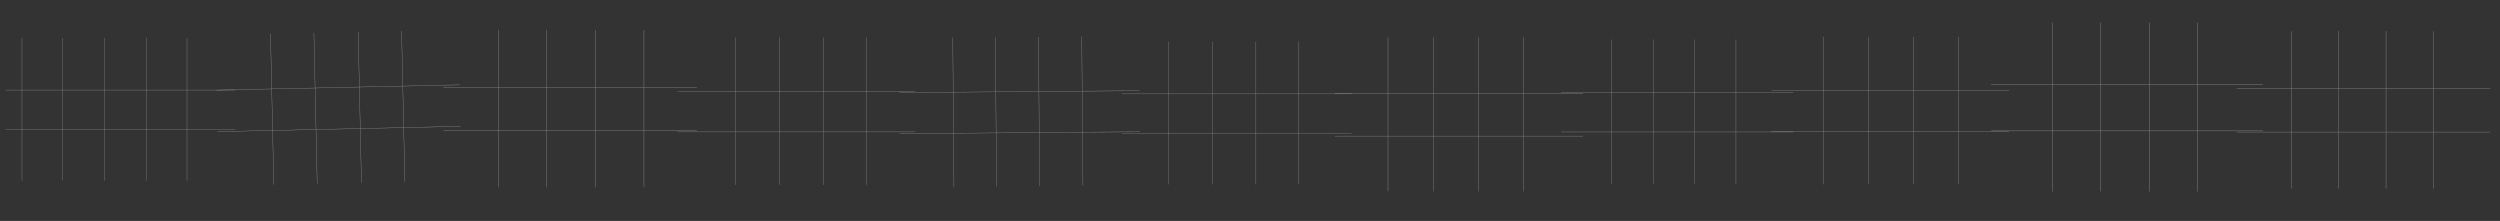 <?xml version="1.0" encoding="UTF-8" standalone="no"?>
<!-- Created with Inkscape (http://www.inkscape.org/) -->

<svg
   xmlns:svg="http://www.w3.org/2000/svg"
   xmlns="http://www.w3.org/2000/svg"
   version="1.0"
   width="680.7"
   height="60.163"
   id="svg2"
   xml:space="preserve"><rect width="100%" height="100%" fill="#333333" stroke="none"/><defs
     id="defs553" /><g
     id="GridLines"><g
       id="metadata7" /><g
       id="defs5" /><g
       id="base" /><g
       transform="translate(3.0999997e-8,5.294)"
       id="section5"
       style="opacity:0.5;display:inline"><g
         transform="matrix(0.091,-7.1646425e-4,-7.1646425e-4,-0.091,241.976,53.972)"
         id="g3744"><g
           id="g3746"><g
             id="g3752"><g
               id="g3784"><g
                 id="g3786"
                 style="opacity:0.75"><g
                   transform="translate(581.874,537.101)"
                   id="g3872"><path
                     d="M 0,0 0,-446.228"
                     id="path3874"
                     style="fill:none;stroke:#ffffff;stroke-width:1;stroke-linecap:butt;stroke-linejoin:miter;stroke-miterlimit:4;stroke-opacity:1;stroke-dasharray:none" /></g><g
                   id="g3836"><g
                     id="g3840"><g
                       id="g3842"
                       style="opacity:0.75"><g
                         transform="translate(34.358,251.107)"
                         id="g3844"><path
                           d="M 0,0 718.447,0"
                           id="path3846"
                           style="fill:none;stroke:#ffffff;stroke-width:0.5;stroke-linecap:butt;stroke-linejoin:miter;stroke-miterlimit:4;stroke-opacity:1;stroke-dasharray:none" /></g></g></g></g><g
                   id="g3812"><g
                     id="g3816"><g
                       id="g3818"
                       style="opacity:0.75"><g
                         transform="translate(452.374,537.101)"
                         id="g3820"><path
                           d="M 0,0 0,-446.228"
                           id="path3822"
                           style="fill:none;stroke:#ffffff;stroke-width:0.5;stroke-linecap:butt;stroke-linejoin:miter;stroke-miterlimit:4;stroke-opacity:1;stroke-dasharray:none" /></g></g></g></g><g
                   id="g3800"><g
                     id="g3804"><g
                       id="g3806"
                       style="opacity:0.75"><g
                         transform="translate(323.374,537.101)"
                         id="g3808"><path
                           d="M 0,0 0,-446.228"
                           id="path3810"
                           style="fill:none;stroke:#ffffff;stroke-width:0.5;stroke-linecap:butt;stroke-linejoin:miter;stroke-miterlimit:4;stroke-opacity:1;stroke-dasharray:none" /></g></g></g></g><g
                   transform="translate(452.374,537.101)"
                   id="g3868"><path
                     d="M 0,0 0,-446.228"
                     id="path3870"
                     style="fill:none;stroke:#ffffff;stroke-width:1;stroke-linecap:butt;stroke-linejoin:miter;stroke-miterlimit:4;stroke-opacity:1;stroke-dasharray:none" /></g><g
                   transform="translate(195.924,537.101)"
                   id="g3860"><path
                     d="M 0,0 0,-446.228"
                     id="path3862"
                     style="fill:none;stroke:#ffffff;stroke-width:1;stroke-linecap:butt;stroke-linejoin:miter;stroke-miterlimit:4;stroke-opacity:1;stroke-dasharray:none" /></g><g
                   transform="translate(323.374,537.101)"
                   id="g3864"><path
                     d="M 0,0 0,-446.228"
                     id="path3866"
                     style="fill:none;stroke:#ffffff;stroke-width:1;stroke-linecap:butt;stroke-linejoin:miter;stroke-miterlimit:4;stroke-opacity:1;stroke-dasharray:none" /></g><g
                   id="g3824"><g
                     id="g3828"><g
                       id="g3830"
                       style="opacity:0.75"><g
                         transform="translate(581.874,537.101)"
                         id="g3832"><path
                           d="M 0,0 0,-446.228"
                           id="path3834"
                           style="fill:none;stroke:#ffffff;stroke-width:0.5;stroke-linecap:butt;stroke-linejoin:miter;stroke-miterlimit:4;stroke-opacity:1;stroke-dasharray:none" /></g></g></g></g><g
                   id="g3848"><g
                     id="g3852"><g
                       id="g3854"
                       style="opacity:0.75"><g
                         transform="translate(34.358,373.972)"
                         id="g3856"><path
                           d="M 0,0 718.447,0"
                           id="path3858"
                           style="fill:none;stroke:#ffffff;stroke-width:0.5;stroke-linecap:butt;stroke-linejoin:miter;stroke-miterlimit:4;stroke-opacity:1;stroke-dasharray:none" /></g></g></g></g><g
                   id="g3788"><g
                     id="g3792"><g
                       id="g3794"
                       style="opacity:0.75"><g
                         transform="translate(195.924,537.101)"
                         id="g3796"><path
                           d="M 0,0 0,-446.228"
                           id="path3798"
                           style="fill:none;stroke:#ffffff;stroke-width:0.5;stroke-linecap:butt;stroke-linejoin:miter;stroke-miterlimit:4;stroke-opacity:1;stroke-dasharray:none" /></g></g></g></g><g
                   transform="translate(34.358,251.107)"
                   id="g3876"><path
                     d="M 0,0 718.447,0"
                     id="path3878"
                     style="fill:none;stroke:#ffffff;stroke-width:1;stroke-linecap:butt;stroke-linejoin:miter;stroke-miterlimit:4;stroke-opacity:1;stroke-dasharray:none" /></g><g
                   transform="translate(34.358,373.972)"
                   id="g3880"><path
                     d="M 0,0 718.447,0"
                     id="path3882"
                     style="fill:none;stroke:#ffffff;stroke-width:1;stroke-linecap:butt;stroke-linejoin:miter;stroke-miterlimit:4;stroke-opacity:1;stroke-dasharray:none" /></g></g></g></g></g></g></g><g
       transform="translate(3.0999997e-8,5.294)"
       id="section4"
       style="opacity:0.5"><g
         transform="matrix(0.09,0,0,-0.09,181.378,53.222)"
         id="g8456"><g
           id="g8458"><g
             id="g8464"><g
               id="g8496"><g
                 id="g8498"
                 style="opacity:0.75"><g
                   id="g8548"><g
                     id="g8552"><g
                       id="g8554"
                       style="opacity:0.75"><g
                         transform="translate(34.358,251.107)"
                         id="g8556"><path
                           d="M 0,0 718.447,0"
                           id="path8558"
                           style="fill:none;stroke:#ffffff;stroke-width:0.5;stroke-linecap:butt;stroke-linejoin:miter;stroke-miterlimit:4;stroke-opacity:1;stroke-dasharray:none" /></g></g></g></g><g
                   id="g8500"><g
                     id="g8504"><g
                       id="g8506"
                       style="opacity:0.75"><g
                         transform="translate(208.924,537.101)"
                         id="g8508"><path
                           d="M 0,0 0,-446.228"
                           id="path8510"
                           style="fill:none;stroke:#ffffff;stroke-width:0.5;stroke-linecap:butt;stroke-linejoin:miter;stroke-miterlimit:4;stroke-opacity:1;stroke-dasharray:none" /></g></g></g></g><g
                   transform="translate(34.358,251.107)"
                   id="g8588"><path
                     d="M 0,0 718.447,0"
                     id="path8590"
                     style="fill:none;stroke:#ffffff;stroke-width:1;stroke-linecap:butt;stroke-linejoin:miter;stroke-miterlimit:4;stroke-opacity:1;stroke-dasharray:none" /></g><g
                   transform="translate(208.924,537.101)"
                   id="g8572"><path
                     d="M 0,0 0,-446.228"
                     id="path8574"
                     style="fill:none;stroke:#ffffff;stroke-width:1;stroke-linecap:butt;stroke-linejoin:miter;stroke-miterlimit:4;stroke-opacity:1;stroke-dasharray:none" /></g><g
                   transform="translate(606.874,537.101)"
                   id="g8584"><path
                     d="M 0,0 0,-446.228"
                     id="path8586"
                     style="fill:none;stroke:#ffffff;stroke-width:1;stroke-linecap:butt;stroke-linejoin:miter;stroke-miterlimit:4;stroke-opacity:1;stroke-dasharray:none" /></g><g
                   id="g8512"><g
                     id="g8516"><g
                       id="g8518"
                       style="opacity:0.75"><g
                         transform="translate(342.374,537.101)"
                         id="g8520"><path
                           d="M 0,0 0,-446.228"
                           id="path8522"
                           style="fill:none;stroke:#ffffff;stroke-width:0.5;stroke-linecap:butt;stroke-linejoin:miter;stroke-miterlimit:4;stroke-opacity:1;stroke-dasharray:none" /></g></g></g></g><g
                   id="g8524"><g
                     id="g8528"><g
                       id="g8530"
                       style="opacity:0.75"><g
                         transform="translate(475.374,537.101)"
                         id="g8532"><path
                           d="M 0,0 0,-446.228"
                           id="path8534"
                           style="fill:none;stroke:#ffffff;stroke-width:0.5;stroke-linecap:butt;stroke-linejoin:miter;stroke-miterlimit:4;stroke-opacity:1;stroke-dasharray:none" /></g></g></g></g><g
                   transform="translate(34.358,373.972)"
                   id="g8592"><path
                     d="M 0,0 718.447,0"
                     id="path8594"
                     style="fill:none;stroke:#ffffff;stroke-width:1;stroke-linecap:butt;stroke-linejoin:miter;stroke-miterlimit:4;stroke-opacity:1;stroke-dasharray:none" /></g><g
                   id="g8536"><g
                     id="g8540"><g
                       id="g8542"
                       style="opacity:0.75"><g
                         transform="translate(606.874,537.101)"
                         id="g8544"><path
                           d="M 0,0 0,-446.228"
                           id="path8546"
                           style="fill:none;stroke:#ffffff;stroke-width:0.5;stroke-linecap:butt;stroke-linejoin:miter;stroke-miterlimit:4;stroke-opacity:1;stroke-dasharray:none" /></g></g></g></g><g
                   transform="translate(342.374,537.101)"
                   id="g8576"><path
                     d="M 0,0 0,-446.228"
                     id="path8578"
                     style="fill:none;stroke:#ffffff;stroke-width:1;stroke-linecap:butt;stroke-linejoin:miter;stroke-miterlimit:4;stroke-opacity:1;stroke-dasharray:none" /></g><g
                   transform="translate(475.374,537.101)"
                   id="g8580"><path
                     d="M 0,0 0,-446.228"
                     id="path8582"
                     style="fill:none;stroke:#ffffff;stroke-width:1;stroke-linecap:butt;stroke-linejoin:miter;stroke-miterlimit:4;stroke-opacity:1;stroke-dasharray:none" /></g><g
                   id="g8560"><g
                     id="g8564"><g
                       id="g8566"
                       style="opacity:0.75"><g
                         transform="translate(34.358,373.972)"
                         id="g8568"><path
                           d="M 0,0 718.447,0"
                           id="path8570"
                           style="fill:none;stroke:#ffffff;stroke-width:0.5;stroke-linecap:butt;stroke-linejoin:miter;stroke-miterlimit:4;stroke-opacity:1;stroke-dasharray:none" /></g></g></g></g></g></g></g></g></g><g
         transform="matrix(0.09,0,0,-0.09,181.378,53.222)"
         id="g9942"><g
           id="g9944"><g
             transform="translate(75.688,432.141)"
             id="g10762"><path
               d="M 0,0 0.505,0.169"
               id="path10764"
               style="fill:none;stroke:#ffffff;stroke-width:1;stroke-linecap:butt;stroke-linejoin:miter;stroke-miterlimit:4;stroke-opacity:1;stroke-dasharray:none" /></g></g></g></g><g
       transform="translate(3.0999997e-8,5.294)"
       id="section6"
       style="opacity:0.5;display:inline"><g
         transform="matrix(0.087,0,0,-0.087,302.508,52.802)"
         id="g14188"><g
           id="g14190"><g
             id="g14192"><g
               id="g14196"><g
                 id="g14198"
                 style="opacity:0.75"><g
                   transform="translate(453.374,537.101)"
                   id="g14280"><path
                     d="M 0,0 0,-446.228"
                     id="path14282"
                     style="fill:none;stroke:#ffffff;stroke-width:1;stroke-linecap:butt;stroke-linejoin:miter;stroke-miterlimit:4;stroke-opacity:1;stroke-dasharray:none" /></g><g
                   id="g14248"><g
                     id="g14252"><g
                       id="g14254"
                       style="opacity:0.75"><g
                         transform="translate(34.358,251.107)"
                         id="g14256"><path
                           d="M 0,0 718.447,0"
                           id="path14258"
                           style="fill:none;stroke:#ffffff;stroke-width:0.5;stroke-linecap:butt;stroke-linejoin:miter;stroke-miterlimit:4;stroke-opacity:1;stroke-dasharray:none" /></g></g></g></g><g
                   transform="translate(587.874,537.101)"
                   id="g14284"><path
                     d="M 0,0 0,-446.228"
                     id="path14286"
                     style="fill:none;stroke:#ffffff;stroke-width:1;stroke-linecap:butt;stroke-linejoin:miter;stroke-miterlimit:4;stroke-opacity:1;stroke-dasharray:none" /></g><g
                   transform="translate(34.358,373.972)"
                   id="g14292"><path
                     d="M 0,0 718.447,0"
                     id="path14294"
                     style="fill:none;stroke:#ffffff;stroke-width:1;stroke-linecap:butt;stroke-linejoin:miter;stroke-miterlimit:4;stroke-opacity:1;stroke-dasharray:none" /></g><g
                   id="g14260"><g
                     id="g14264"><g
                       id="g14266"
                       style="opacity:0.75"><g
                         transform="translate(34.358,373.972)"
                         id="g14268"><path
                           d="M 0,0 718.447,0"
                           id="path14270"
                           style="fill:none;stroke:#ffffff;stroke-width:0.5;stroke-linecap:butt;stroke-linejoin:miter;stroke-miterlimit:4;stroke-opacity:1;stroke-dasharray:none" /></g></g></g></g><g
                   transform="translate(34.358,251.107)"
                   id="g14288"><path
                     d="M 0,0 718.447,0"
                     id="path14290"
                     style="fill:none;stroke:#ffffff;stroke-width:1;stroke-linecap:butt;stroke-linejoin:miter;stroke-miterlimit:4;stroke-opacity:1;stroke-dasharray:none" /></g><g
                   id="g14236"><g
                     id="g14240"><g
                       id="g14242"
                       style="opacity:0.75"><g
                         transform="translate(587.874,537.101)"
                         id="g14244"><path
                           d="M 0,0 0,-446.228"
                           id="path14246"
                           style="fill:none;stroke:#ffffff;stroke-width:0.5;stroke-linecap:butt;stroke-linejoin:miter;stroke-miterlimit:4;stroke-opacity:1;stroke-dasharray:none" /></g></g></g></g><g
                   id="g14224"><g
                     id="g14228"><g
                       id="g14230"
                       style="opacity:0.75"><g
                         transform="translate(453.374,537.101)"
                         id="g14232"><path
                           d="M 0,0 0,-446.228"
                           id="path14234"
                           style="fill:none;stroke:#ffffff;stroke-width:0.5;stroke-linecap:butt;stroke-linejoin:miter;stroke-miterlimit:4;stroke-opacity:1;stroke-dasharray:none" /></g></g></g></g><g
                   transform="translate(180.924,537.101)"
                   id="g14272"><path
                     d="M 0,0 0,-446.228"
                     id="path14274"
                     style="fill:none;stroke:#ffffff;stroke-width:1;stroke-linecap:butt;stroke-linejoin:miter;stroke-miterlimit:4;stroke-opacity:1;stroke-dasharray:none" /></g><g
                   transform="translate(318.374,537.101)"
                   id="g14276"><path
                     d="M 0,0 0,-446.228"
                     id="path14278"
                     style="fill:none;stroke:#ffffff;stroke-width:1;stroke-linecap:butt;stroke-linejoin:miter;stroke-miterlimit:4;stroke-opacity:1;stroke-dasharray:none" /></g><g
                   id="g14200"><g
                     id="g14204"><g
                       id="g14206"
                       style="opacity:0.75"><g
                         transform="translate(180.924,537.101)"
                         id="g14208"><path
                           d="M 0,0 0,-446.228"
                           id="path14210"
                           style="fill:none;stroke:#ffffff;stroke-width:0.5;stroke-linecap:butt;stroke-linejoin:miter;stroke-miterlimit:4;stroke-opacity:1;stroke-dasharray:none" /></g></g></g></g><g
                   id="g14212"><g
                     id="g14216"><g
                       id="g14218"
                       style="opacity:0.75"><g
                         transform="translate(318.374,537.101)"
                         id="g14220"><path
                           d="M 0,0 0,-446.228"
                           id="path14222"
                           style="fill:none;stroke:#ffffff;stroke-width:0.5;stroke-linecap:butt;stroke-linejoin:miter;stroke-miterlimit:4;stroke-opacity:1;stroke-dasharray:none" /></g></g></g></g></g></g></g></g></g></g><g
       transform="translate(3.0999997e-8,5.294)"
       id="section7"
       style="opacity:0.5"><g
         transform="matrix(0.094,0,0,-0.094,360.26,55.368)"
         id="g5023"><g
           id="g5059"><g
             id="g5061"><g
               id="g5067"><g
                 id="g5099"><g
                   id="g5101"
                   style="opacity:0.75"><g
                     id="g5115"><g
                       id="g5119"><g
                         id="g5121"
                         style="opacity:0.75"><g
                           transform="translate(319.374,537.101)"
                           id="g5123"><path
                             d="M 0,0 0,-446.228"
                             id="path5125"
                             style="fill:none;stroke:#ffffff;stroke-width:0.5;stroke-linecap:butt;stroke-linejoin:miter;stroke-miterlimit:4;stroke-opacity:1;stroke-dasharray:none" /></g></g></g></g><g
                     id="g5103"><g
                       id="g5107"><g
                         id="g5109"
                         style="opacity:0.75"><g
                           transform="translate(187.924,537.101)"
                           id="g5111"><path
                             d="M 0,0 0,-446.228"
                             id="path5113"
                             style="fill:none;stroke:#ffffff;stroke-width:0.5;stroke-linecap:butt;stroke-linejoin:miter;stroke-miterlimit:4;stroke-opacity:1;stroke-dasharray:none" /></g></g></g></g><g
                     transform="translate(580.874,537.101)"
                     id="g5187"><path
                       d="M 0,0 0,-446.228"
                       id="path5189"
                       style="fill:none;stroke:#ffffff;stroke-width:1;stroke-linecap:butt;stroke-linejoin:miter;stroke-miterlimit:4;stroke-opacity:1;stroke-dasharray:none" /></g><g
                     transform="translate(450.374,537.101)"
                     id="g5183"><path
                       d="M 0,0 0,-446.228"
                       id="path5185"
                       style="fill:none;stroke:#ffffff;stroke-width:1;stroke-linecap:butt;stroke-linejoin:miter;stroke-miterlimit:4;stroke-opacity:1;stroke-dasharray:none" /></g><g
                     transform="translate(319.374,537.101)"
                     id="g5179"><path
                       d="M 0,0 0,-446.228"
                       id="path5181"
                       style="fill:none;stroke:#ffffff;stroke-width:1;stroke-linecap:butt;stroke-linejoin:miter;stroke-miterlimit:4;stroke-opacity:1;stroke-dasharray:none" /></g><g
                     id="g5127"><g
                       id="g5131"><g
                         id="g5133"
                         style="opacity:0.75"><g
                           transform="translate(450.374,537.101)"
                           id="g5135"><path
                             d="M 0,0 0,-446.228"
                             id="path5137"
                             style="fill:none;stroke:#ffffff;stroke-width:0.5;stroke-linecap:butt;stroke-linejoin:miter;stroke-miterlimit:4;stroke-opacity:1;stroke-dasharray:none" /></g></g></g></g><g
                     id="g5151"><g
                       id="g5155"><g
                         id="g5157"
                         style="opacity:0.75"><g
                           transform="translate(34.358,251.107)"
                           id="g5159"><path
                             d="M 0,0 718.447,0"
                             id="path5161"
                             style="fill:none;stroke:#ffffff;stroke-width:0.5;stroke-linecap:butt;stroke-linejoin:miter;stroke-miterlimit:4;stroke-opacity:1;stroke-dasharray:none" /></g></g></g></g><g
                     transform="translate(34.358,373.972)"
                     id="g5195"><path
                       d="M 0,0 718.447,0"
                       id="path5197"
                       style="fill:none;stroke:#ffffff;stroke-width:1;stroke-linecap:butt;stroke-linejoin:miter;stroke-miterlimit:4;stroke-opacity:1;stroke-dasharray:none" /></g><g
                     id="g5163"><g
                       id="g5167"><g
                         id="g5169"
                         style="opacity:0.75"><g
                           transform="translate(34.358,373.972)"
                           id="g5171"><path
                             d="M 0,0 718.447,0"
                             id="path5173"
                             style="fill:none;stroke:#ffffff;stroke-width:0.5;stroke-linecap:butt;stroke-linejoin:miter;stroke-miterlimit:4;stroke-opacity:1;stroke-dasharray:none" /></g></g></g></g><g
                     transform="translate(34.358,251.107)"
                     id="g5191"><path
                       d="M 0,0 718.447,0"
                       id="path5193"
                       style="fill:none;stroke:#ffffff;stroke-width:1;stroke-linecap:butt;stroke-linejoin:miter;stroke-miterlimit:4;stroke-opacity:1;stroke-dasharray:none" /></g><g
                     transform="translate(187.924,537.101)"
                     id="g5175"><path
                       d="M 0,0 0,-446.228"
                       id="path5177"
                       style="fill:none;stroke:#ffffff;stroke-width:1;stroke-linecap:butt;stroke-linejoin:miter;stroke-miterlimit:4;stroke-opacity:1;stroke-dasharray:none" /></g><g
                     id="g5139"><g
                       id="g5143"><g
                         id="g5145"
                         style="opacity:0.75"><g
                           transform="translate(580.874,537.101)"
                           id="g5147"><path
                             d="M 0,0 0,-446.228"
                             id="path5149"
                             style="fill:none;stroke:#ffffff;stroke-width:0.5;stroke-linecap:butt;stroke-linejoin:miter;stroke-miterlimit:4;stroke-opacity:1;stroke-dasharray:none" /></g></g></g></g></g></g></g></g></g></g></g><g
       transform="translate(3.0999997e-8,5.294)"
       id="section8"
       style="opacity:0.5"><g
         transform="matrix(0.088,0,0,-0.088,422.035,52.736)"
         id="g6689-7"><g
           id="g6733-3"><g
             id="g6735"><g
               id="g6741-7"><g
                 id="g6773-7"><g
                   id="g6775-2"
                   style="opacity:0.75"><g
                     id="g6801"><g
                       id="g6805-1"><g
                         id="g6807-8"
                         style="opacity:0.75"><g
                           transform="translate(447.374,537.101)"
                           id="g6809-5"><path
                             d="M 0,0 0,-446.228"
                             id="path6811"
                             style="fill:none;stroke:#ffffff;stroke-width:0.5;stroke-linecap:butt;stroke-linejoin:miter;stroke-miterlimit:4;stroke-opacity:1;stroke-dasharray:none" /></g></g></g></g><g
                     transform="translate(319.374,537.101)"
                     id="g6853"><path
                       d="M 0,0 0,-446.228"
                       id="path6855"
                       style="fill:none;stroke:#ffffff;stroke-width:1;stroke-linecap:butt;stroke-linejoin:miter;stroke-miterlimit:4;stroke-opacity:1;stroke-dasharray:none" /></g><g
                     transform="translate(190.924,537.101)"
                     id="g6849-4"><path
                       d="M 0,0 0,-446.228"
                       id="path6851-5"
                       style="fill:none;stroke:#ffffff;stroke-width:1;stroke-linecap:butt;stroke-linejoin:miter;stroke-miterlimit:4;stroke-opacity:1;stroke-dasharray:none" /></g><g
                     id="g6837-5"><g
                       id="g6841-5"><g
                         id="g6843-2"
                         style="opacity:0.75"><g
                           transform="translate(34.358,373.972)"
                           id="g6845-4"><path
                             d="M 0,0 718.447,0"
                             id="path6847-6"
                             style="fill:none;stroke:#ffffff;stroke-width:0.5;stroke-linecap:butt;stroke-linejoin:miter;stroke-miterlimit:4;stroke-opacity:1;stroke-dasharray:none" /></g></g></g></g><g
                     transform="translate(34.358,373.972)"
                     id="g6869"><path
                       d="M 0,0 718.447,0"
                       id="path6871"
                       style="fill:none;stroke:#ffffff;stroke-width:1;stroke-linecap:butt;stroke-linejoin:miter;stroke-miterlimit:4;stroke-opacity:1;stroke-dasharray:none" /></g><g
                     transform="translate(447.374,537.101)"
                     id="g6857-3"><path
                       d="M 0,0 0,-446.228"
                       id="path6859"
                       style="fill:none;stroke:#ffffff;stroke-width:1;stroke-linecap:butt;stroke-linejoin:miter;stroke-miterlimit:4;stroke-opacity:1;stroke-dasharray:none" /></g><g
                     id="g6777"><g
                       id="g6781"><g
                         id="g6783-0"
                         style="opacity:0.75"><g
                           transform="translate(190.924,537.101)"
                           id="g6785"><path
                             d="M 0,0 0,-446.228"
                             id="path6787"
                             style="fill:none;stroke:#ffffff;stroke-width:0.5;stroke-linecap:butt;stroke-linejoin:miter;stroke-miterlimit:4;stroke-opacity:1;stroke-dasharray:none" /></g></g></g></g><g
                     id="g6825-2"><g
                       id="g6829-2"><g
                         id="g6831-8"
                         style="opacity:0.75"><g
                           transform="translate(34.358,251.107)"
                           id="g6833"><path
                             d="M 0,0 718.447,0"
                             id="path6835"
                             style="fill:none;stroke:#ffffff;stroke-width:0.5;stroke-linecap:butt;stroke-linejoin:miter;stroke-miterlimit:4;stroke-opacity:1;stroke-dasharray:none" /></g></g></g></g><g
                     transform="translate(575.356,537.101)"
                     id="g6861"><path
                       d="M 0,0 0,-446.228"
                       id="path6863-0"
                       style="fill:none;stroke:#ffffff;stroke-width:1;stroke-linecap:butt;stroke-linejoin:miter;stroke-miterlimit:4;stroke-opacity:1;stroke-dasharray:none" /></g><g
                     id="g6789-9"><g
                       id="g6793-5"><g
                         id="g6795-3"
                         style="opacity:0.75"><g
                           transform="translate(319.374,537.101)"
                           id="g6797"><path
                             d="M 0,0 0,-446.228"
                             id="path6799"
                             style="fill:none;stroke:#ffffff;stroke-width:0.5;stroke-linecap:butt;stroke-linejoin:miter;stroke-miterlimit:4;stroke-opacity:1;stroke-dasharray:none" /></g></g></g></g><g
                     transform="translate(34.358,251.107)"
                     id="g6865-8"><path
                       d="M 0,0 718.447,0"
                       id="path6867-8"
                       style="fill:none;stroke:#ffffff;stroke-width:1;stroke-linecap:butt;stroke-linejoin:miter;stroke-miterlimit:4;stroke-opacity:1;stroke-dasharray:none" /></g><g
                     id="g6813"><g
                       id="g6817"><g
                         id="g6819"
                         style="opacity:0.75"><g
                           transform="translate(575.356,537.101)"
                           id="g6821-9"><path
                             d="M 0,0 0,-446.228"
                             id="path6823"
                             style="fill:none;stroke:#ffffff;stroke-width:0.5;stroke-linecap:butt;stroke-linejoin:miter;stroke-miterlimit:4;stroke-opacity:1;stroke-dasharray:none" /></g></g></g></g></g></g></g></g></g></g></g><g
       transform="translate(3.0999997e-8,5.294)"
       id="section10"
       style="opacity:0.5"><g
         transform="matrix(0.103,0,0,-0.103,538.606,56.21)"
         id="g12809"><g
           id="g12845"><g
             id="g12847"><g
               id="g12853"><g
                 id="g12885"><g
                   id="g12887"
                   style="opacity:0.75"><g
                     id="g12949"><g
                       id="g12953"><g
                         id="g12955"
                         style="opacity:0.75"><g
                           transform="translate(34.358,373.972)"
                           id="g12957"><path
                             d="M 0,0 718.447,0"
                             id="path12959"
                             style="fill:none;stroke:#ffffff;stroke-width:0.5;stroke-linecap:butt;stroke-linejoin:miter;stroke-miterlimit:4;stroke-opacity:1;stroke-dasharray:none" /></g></g></g></g><g
                     id="g12889"><g
                       id="g12893"><g
                         id="g12895"
                         style="opacity:0.75"><g
                           transform="translate(196.924,537.101)"
                           id="g12897"><path
                             d="M 0,0 0,-446.228"
                             id="path12899"
                             style="fill:none;stroke:#ffffff;stroke-width:0.5;stroke-linecap:butt;stroke-linejoin:miter;stroke-miterlimit:4;stroke-opacity:1;stroke-dasharray:none" /></g></g></g></g><g
                     id="g12937"><g
                       id="g12941"><g
                         id="g12943"
                         style="opacity:0.75"><g
                           transform="translate(34.358,251.107)"
                           id="g12945"><path
                             d="M 0,0 718.447,0"
                             id="path12947"
                             style="fill:none;stroke:#ffffff;stroke-width:0.5;stroke-linecap:butt;stroke-linejoin:miter;stroke-miterlimit:4;stroke-opacity:1;stroke-dasharray:none" /></g></g></g></g><g
                     id="g12913"><g
                       id="g12917"><g
                         id="g12919"
                         style="opacity:0.75"><g
                           transform="translate(452.374,537.101)"
                           id="g12921"><path
                             d="M 0,0 0,-446.228"
                             id="path12923"
                             style="fill:none;stroke:#ffffff;stroke-width:0.5;stroke-linecap:butt;stroke-linejoin:miter;stroke-miterlimit:4;stroke-opacity:1;stroke-dasharray:none" /></g></g></g></g><g
                     transform="translate(196.924,537.101)"
                     id="g12961"><path
                       d="M 0,0 0,-446.228"
                       id="path12963"
                       style="fill:none;stroke:#ffffff;stroke-width:1;stroke-linecap:butt;stroke-linejoin:miter;stroke-miterlimit:4;stroke-opacity:1;stroke-dasharray:none" /></g><g
                     transform="translate(452.374,537.101)"
                     id="g12969"><path
                       d="M 0,0 0,-446.228"
                       id="path12971"
                       style="fill:none;stroke:#ffffff;stroke-width:1;stroke-linecap:butt;stroke-linejoin:miter;stroke-miterlimit:4;stroke-opacity:1;stroke-dasharray:none" /></g><g
                     transform="translate(579.874,537.101)"
                     id="g12973"><path
                       d="M 0,0 0,-446.228"
                       id="path12975"
                       style="fill:none;stroke:#ffffff;stroke-width:1;stroke-linecap:butt;stroke-linejoin:miter;stroke-miterlimit:4;stroke-opacity:1;stroke-dasharray:none" /></g><g
                     id="g12901"><g
                       id="g12905"><g
                         id="g12907"
                         style="opacity:0.75"><g
                           transform="translate(324.374,537.101)"
                           id="g12909"><path
                             d="M 0,0 0,-446.228"
                             id="path12911"
                             style="fill:none;stroke:#ffffff;stroke-width:0.5;stroke-linecap:butt;stroke-linejoin:miter;stroke-miterlimit:4;stroke-opacity:1;stroke-dasharray:none" /></g></g></g></g><g
                     transform="translate(34.358,251.107)"
                     id="g12977"><path
                       d="M 0,0 718.447,0"
                       id="path12979"
                       style="fill:none;stroke:#ffffff;stroke-width:1;stroke-linecap:butt;stroke-linejoin:miter;stroke-miterlimit:4;stroke-opacity:1;stroke-dasharray:none" /></g><g
                     transform="translate(324.374,537.101)"
                     id="g12965"><path
                       d="M 0,0 0,-446.228"
                       id="path12967"
                       style="fill:none;stroke:#ffffff;stroke-width:1;stroke-linecap:butt;stroke-linejoin:miter;stroke-miterlimit:4;stroke-opacity:1;stroke-dasharray:none" /></g><g
                     id="g12925"><g
                       id="g12929"><g
                         id="g12931"
                         style="opacity:0.75"><g
                           transform="translate(579.874,537.101)"
                           id="g12933"><path
                             d="M 0,0 0,-446.228"
                             id="path12935"
                             style="fill:none;stroke:#ffffff;stroke-width:0.5;stroke-linecap:butt;stroke-linejoin:miter;stroke-miterlimit:4;stroke-opacity:1;stroke-dasharray:none" /></g></g></g></g><g
                     transform="translate(34.358,373.972)"
                     id="g12981"><path
                       d="M 0,0 718.447,0"
                       id="path12983"
                       style="fill:none;stroke:#ffffff;stroke-width:1;stroke-linecap:butt;stroke-linejoin:miter;stroke-miterlimit:4;stroke-opacity:1;stroke-dasharray:none" /></g></g></g></g></g></g></g></g><g
       transform="translate(3.0999997e-8,5.294)"
       id="section11"
       style="opacity:0.5"><g
         transform="matrix(0.096,0,0,-0.096,605.764,54.767)"
         id="g14830"><g
           id="g14866"><g
             id="g14868"><g
               id="g14874"><g
                 id="g14906"><g
                   id="g14908"
                   style="opacity:0.75"><g
                     transform="translate(457.374,537.101)"
                     id="g14990"><path
                       d="M 0,0 0,-446.228"
                       id="path14992"
                       style="fill:none;stroke:#ffffff;stroke-width:1;stroke-linecap:butt;stroke-linejoin:miter;stroke-miterlimit:4;stroke-opacity:1;stroke-dasharray:none" /></g><g
                     id="g14958"><g
                       id="g14962"><g
                         id="g14964"
                         style="opacity:0.75"><g
                           transform="translate(34.358,251.107)"
                           id="g14966"><path
                             d="M 0,0 718.447,0"
                             id="path14968"
                             style="fill:none;stroke:#ffffff;stroke-width:0.5;stroke-linecap:butt;stroke-linejoin:miter;stroke-miterlimit:4;stroke-opacity:1;stroke-dasharray:none" /></g></g></g></g><g
                     id="g14922"><g
                       id="g14926"><g
                         id="g14928"
                         style="opacity:0.75"><g
                           transform="translate(323.374,537.101)"
                           id="g14930"><path
                             d="M 0,0 0,-446.228"
                             id="path14932"
                             style="fill:none;stroke:#ffffff;stroke-width:0.5;stroke-linecap:butt;stroke-linejoin:miter;stroke-miterlimit:4;stroke-opacity:1;stroke-dasharray:none" /></g></g></g></g><g
                     transform="translate(591.874,537.101)"
                     id="g14994"><path
                       d="M 0,0 0,-446.228"
                       id="path14996"
                       style="fill:none;stroke:#ffffff;stroke-width:1;stroke-linecap:butt;stroke-linejoin:miter;stroke-miterlimit:4;stroke-opacity:1;stroke-dasharray:none" /></g><g
                     id="g14970"><g
                       id="g14974"><g
                         id="g14976"
                         style="opacity:0.75"><g
                           transform="translate(34.358,373.972)"
                           id="g14978"><path
                             d="M 0,0 718.447,0"
                             id="path14980"
                             style="fill:none;stroke:#ffffff;stroke-width:0.5;stroke-linecap:butt;stroke-linejoin:miter;stroke-miterlimit:4;stroke-opacity:1;stroke-dasharray:none" /></g></g></g></g><g
                     id="g14910"><g
                       id="g14914"><g
                         id="g14916"
                         style="opacity:0.75"><g
                           transform="translate(189.924,537.101)"
                           id="g14918"><path
                             d="M 0,0 0,-446.228"
                             id="path14920"
                             style="fill:none;stroke:#ffffff;stroke-width:0.5;stroke-linecap:butt;stroke-linejoin:miter;stroke-miterlimit:4;stroke-opacity:1;stroke-dasharray:none" /></g></g></g></g><g
                     transform="translate(34.358,251.107)"
                     id="g14998"><path
                       d="M 0,0 718.447,0"
                       id="path15000"
                       style="fill:none;stroke:#ffffff;stroke-width:1;stroke-linecap:butt;stroke-linejoin:miter;stroke-miterlimit:4;stroke-opacity:1;stroke-dasharray:none" /></g><g
                     transform="translate(189.924,537.101)"
                     id="g14982"><path
                       d="M 0,0 0,-446.228"
                       id="path14984"
                       style="fill:none;stroke:#ffffff;stroke-width:1;stroke-linecap:butt;stroke-linejoin:miter;stroke-miterlimit:4;stroke-opacity:1;stroke-dasharray:none" /></g><g
                     transform="translate(323.374,537.101)"
                     id="g14986"><path
                       d="M 0,0 0,-446.228"
                       id="path14988"
                       style="fill:none;stroke:#ffffff;stroke-width:1;stroke-linecap:butt;stroke-linejoin:miter;stroke-miterlimit:4;stroke-opacity:1;stroke-dasharray:none" /></g><g
                     id="g14946"><g
                       id="g14950"><g
                         id="g14952"
                         style="opacity:0.75"><g
                           transform="translate(591.874,537.101)"
                           id="g14954"><path
                             d="M 0,0 0,-446.228"
                             id="path14956"
                             style="fill:none;stroke:#ffffff;stroke-width:0.5;stroke-linecap:butt;stroke-linejoin:miter;stroke-miterlimit:4;stroke-opacity:1;stroke-dasharray:none" /></g></g></g></g><g
                     id="g14934"><g
                       id="g14938"><g
                         id="g14940"
                         style="opacity:0.75"><g
                           transform="translate(457.374,537.101)"
                           id="g14942"><path
                             d="M 0,0 0,-446.228"
                             id="path14944"
                             style="fill:none;stroke:#ffffff;stroke-width:0.5;stroke-linecap:butt;stroke-linejoin:miter;stroke-miterlimit:4;stroke-opacity:1;stroke-dasharray:none" /></g></g></g></g><g
                     transform="translate(34.358,373.972)"
                     id="g15002"><path
                       d="M 0,0 718.447,0"
                       id="path15004"
                       style="fill:none;stroke:#ffffff;stroke-width:1;stroke-linecap:butt;stroke-linejoin:miter;stroke-miterlimit:4;stroke-opacity:1;stroke-dasharray:none" /></g></g></g></g></g></g></g></g><g
       transform="translate(3.0999997e-8,5.294)"
       id="section9"
       style="opacity:0.5"><g
         transform="matrix(0.09,0,0,-0.09,479.267,53.06)"
         id="g9666-6"><g
           id="g9702-8"><g
             id="g9704-4"><g
               id="g9710-6"><g
                 id="g9742-3"><g
                   id="g9744"
                   style="opacity:0.75"><g
                     id="g9794"><g
                       id="g9798"><g
                         id="g9800-4"
                         style="opacity:0.75"><g
                           transform="translate(34.358,251.107)"
                           id="g9802-2"><path
                             d="M 0,0 718.447,0"
                             id="path9804-0"
                             style="fill:none;stroke:#ffffff;stroke-width:0.5;stroke-linecap:butt;stroke-linejoin:miter;stroke-miterlimit:4;stroke-opacity:1;stroke-dasharray:none" /></g></g></g></g><g
                     transform="translate(34.358,373.972)"
                     id="g9838"><path
                       d="M 0,0 718.447,0"
                       id="path9840"
                       style="fill:none;stroke:#ffffff;stroke-width:1;stroke-linecap:butt;stroke-linejoin:miter;stroke-miterlimit:4;stroke-opacity:1;stroke-dasharray:none" /></g><g
                     transform="translate(190.924,537.101)"
                     id="g9818-5"><path
                       d="M 0,0 0,-446.228"
                       id="path9820"
                       style="fill:none;stroke:#ffffff;stroke-width:1;stroke-linecap:butt;stroke-linejoin:miter;stroke-miterlimit:4;stroke-opacity:1;stroke-dasharray:none" /></g><g
                     transform="translate(599.874,537.101)"
                     id="g9830"><path
                       d="M 0,0 0,-446.228"
                       id="path9832"
                       style="fill:none;stroke:#ffffff;stroke-width:1;stroke-linecap:butt;stroke-linejoin:miter;stroke-miterlimit:4;stroke-opacity:1;stroke-dasharray:none" /></g><g
                     id="g9782-0"><g
                       id="g9786-8"><g
                         id="g9788"
                         style="opacity:0.75"><g
                           transform="translate(599.874,537.101)"
                           id="g9790"><path
                             d="M 0,0 0,-446.228"
                             id="path9792"
                             style="fill:none;stroke:#ffffff;stroke-width:0.5;stroke-linecap:butt;stroke-linejoin:miter;stroke-miterlimit:4;stroke-opacity:1;stroke-dasharray:none" /></g></g></g></g><g
                     id="g9770-0"><g
                       id="g9774-8"><g
                         id="g9776"
                         style="opacity:0.75"><g
                           transform="translate(462.89,537.101)"
                           id="g9778-0"><path
                             d="M 0,0 0,-446.228"
                             id="path9780"
                             style="fill:none;stroke:#ffffff;stroke-width:0.5;stroke-linecap:butt;stroke-linejoin:miter;stroke-miterlimit:4;stroke-opacity:1;stroke-dasharray:none" /></g></g></g></g><g
                     transform="translate(326.772,537.101)"
                     id="g9822"><path
                       d="M 0,0 0,-446.228"
                       id="path9824"
                       style="fill:none;stroke:#ffffff;stroke-width:1;stroke-linecap:butt;stroke-linejoin:miter;stroke-miterlimit:4;stroke-opacity:1;stroke-dasharray:none" /></g><g
                     transform="translate(34.358,251.107)"
                     id="g9834-2"><path
                       d="M 0,0 718.447,0"
                       id="path9836"
                       style="fill:none;stroke:#ffffff;stroke-width:1;stroke-linecap:butt;stroke-linejoin:miter;stroke-miterlimit:4;stroke-opacity:1;stroke-dasharray:none" /></g><g
                     id="g9746"><g
                       id="g9750-8"><g
                         id="g9752-1"
                         style="opacity:0.75"><g
                           transform="translate(190.924,537.101)"
                           id="g9754"><path
                             d="M 0,0 0,-446.228"
                             id="path9756-3"
                             style="fill:none;stroke:#ffffff;stroke-width:0.5;stroke-linecap:butt;stroke-linejoin:miter;stroke-miterlimit:4;stroke-opacity:1;stroke-dasharray:none" /></g></g></g></g><g
                     id="g9806-6"><g
                       id="g9810-5"><g
                         id="g9812"
                         style="opacity:0.75"><g
                           transform="translate(34.358,373.972)"
                           id="g9814"><path
                             d="M 0,0 718.447,0"
                             id="path9816"
                             style="fill:none;stroke:#ffffff;stroke-width:0.5;stroke-linecap:butt;stroke-linejoin:miter;stroke-miterlimit:4;stroke-opacity:1;stroke-dasharray:none" /></g></g></g></g><g
                     id="g9758-9"><g
                       id="g9762-0"><g
                         id="g9764"
                         style="opacity:0.75"><g
                           transform="translate(326.772,537.101)"
                           id="g9766-6"><path
                             d="M 0,0 0,-446.228"
                             id="path9768"
                             style="fill:none;stroke:#ffffff;stroke-width:0.5;stroke-linecap:butt;stroke-linejoin:miter;stroke-miterlimit:4;stroke-opacity:1;stroke-dasharray:none" /></g></g></g></g><g
                     transform="translate(462.89,537.101)"
                     id="g9826"><path
                       d="M 0,0 0,-446.228"
                       id="path9828"
                       style="fill:none;stroke:#ffffff;stroke-width:1;stroke-linecap:butt;stroke-linejoin:miter;stroke-miterlimit:4;stroke-opacity:1;stroke-dasharray:none" /></g></g></g></g></g></g></g></g><g
       transform="translate(3.0999997e-8,5.294)"
       id="section2"
       style="opacity:0.5"><g
         transform="matrix(0.092,-0.002,-0.002,-0.092,56.612,53.714)"
         id="g9721"><g
           id="g9723"><g
             id="g9725"><g
               id="g87"><g
                 id="g89"
                 style="opacity:0.75"><g
                   transform="translate(456.374,537.101)"
                   id="g9799"><path
                     d="M 0,0 0,-446.228"
                     id="path173"
                     style="fill:none;stroke:#ffffff;stroke-width:1;stroke-linecap:butt;stroke-linejoin:miter;stroke-miterlimit:4;stroke-opacity:1;stroke-dasharray:none" /></g><g
                   transform="translate(196.924,537.101)"
                   id="g9792"><path
                     d="M 0,0 0,-446.228"
                     id="path9794"
                     style="fill:none;stroke:#ffffff;stroke-width:1;stroke-linecap:butt;stroke-linejoin:miter;stroke-miterlimit:4;stroke-opacity:1;stroke-dasharray:none" /></g><g
                   id="g9782"><g
                     id="g9785"><g
                       id="g9787"
                       style="opacity:0.75"><g
                         transform="translate(34.358,373.972)"
                         id="g9789"><path
                           d="M 0,0 718.447,0"
                           id="path161"
                           style="fill:none;stroke:#ffffff;stroke-width:0.5;stroke-linecap:butt;stroke-linejoin:miter;stroke-miterlimit:4;stroke-opacity:1;stroke-dasharray:none" /></g></g></g></g><g
                   transform="translate(325.374,537.101)"
                   id="g9796"><path
                     d="M 0,0 0,-446.228"
                     id="path169"
                     style="fill:none;stroke:#ffffff;stroke-width:1;stroke-linecap:butt;stroke-linejoin:miter;stroke-miterlimit:4;stroke-opacity:1;stroke-dasharray:none" /></g><g
                   id="g9762"><g
                     id="g9765"><g
                       id="g9767"
                       style="opacity:0.75"><g
                         transform="translate(584.874,537.101)"
                         id="g9769"><path
                           d="M 0,0 0,-446.228"
                           id="path137"
                           style="fill:none;stroke:#ffffff;stroke-width:0.5;stroke-linecap:butt;stroke-linejoin:miter;stroke-miterlimit:4;stroke-opacity:1;stroke-dasharray:none" /></g></g></g></g><g
                   id="g9731"><g
                     id="g9735"><g
                       id="g9737"
                       style="opacity:0.75"><g
                         transform="translate(196.924,537.101)"
                         id="g9739"><path
                           d="M 0,0 0,-446.228"
                           id="path101"
                           style="fill:none;stroke:#ffffff;stroke-width:0.5;stroke-linecap:butt;stroke-linejoin:miter;stroke-miterlimit:4;stroke-opacity:1;stroke-dasharray:none" /></g></g></g></g><g
                   id="g9772"><g
                     id="g9775"><g
                       id="g9777"
                       style="opacity:0.75"><g
                         transform="translate(34.358,251.107)"
                         id="g9779"><path
                           d="M 0,0 718.447,0"
                           id="path149"
                           style="fill:none;stroke:#ffffff;stroke-width:0.5;stroke-linecap:butt;stroke-linejoin:miter;stroke-miterlimit:4;stroke-opacity:1;stroke-dasharray:none" /></g></g></g></g><g
                   id="g9752"><g
                     id="g9755"><g
                       id="g9757"
                       style="opacity:0.75"><g
                         transform="translate(456.374,537.101)"
                         id="g9759"><path
                           d="M 0,0 0,-446.228"
                           id="path125"
                           style="fill:none;stroke:#ffffff;stroke-width:0.5;stroke-linecap:butt;stroke-linejoin:miter;stroke-miterlimit:4;stroke-opacity:1;stroke-dasharray:none" /></g></g></g></g><g
                   transform="translate(34.358,251.107)"
                   id="g9806"><path
                     d="M 0,0 718.447,0"
                     id="path9808"
                     style="fill:none;stroke:#ffffff;stroke-width:1;stroke-linecap:butt;stroke-linejoin:miter;stroke-miterlimit:4;stroke-opacity:1;stroke-dasharray:none" /></g><g
                   transform="translate(34.358,373.972)"
                   id="g9810"><path
                     d="M 0,0 718.447,0"
                     id="path9812"
                     style="fill:none;stroke:#ffffff;stroke-width:1;stroke-linecap:butt;stroke-linejoin:miter;stroke-miterlimit:4;stroke-opacity:1;stroke-dasharray:none" /></g><g
                   id="g9742"><g
                     id="g9745"><g
                       id="g9747"
                       style="opacity:0.75"><g
                         transform="translate(325.374,537.101)"
                         id="g9749"><path
                           d="M 0,0 0,-446.228"
                           id="path113"
                           style="fill:none;stroke:#ffffff;stroke-width:0.5;stroke-linecap:butt;stroke-linejoin:miter;stroke-miterlimit:4;stroke-opacity:1;stroke-dasharray:none" /></g></g></g></g><g
                   transform="translate(584.874,537.101)"
                   id="g9802"><path
                     d="M 0,0 0,-446.228"
                     id="path9804"
                     style="fill:none;stroke:#ffffff;stroke-width:1;stroke-linecap:butt;stroke-linejoin:miter;stroke-miterlimit:4;stroke-opacity:1;stroke-dasharray:none" /></g></g></g></g></g></g></g><g
       transform="translate(3.0999997e-8,5.294)"
       id="section3"
       style="opacity:0.5"><g
         transform="matrix(0.096,0,0,-0.096,117.461,54.434)"
         id="g5275"><g
           id="g5277"><g
             id="g5283"><g
               id="g5315"><g
                 id="g5317"
                 style="opacity:0.75"><g
                   id="g5355"><g
                     id="g5359"><g
                       id="g5361"
                       style="opacity:0.75"><g
                         transform="translate(602.874,537.101)"
                         id="g5363"><path
                           d="M 0,0 0,-446.228"
                           id="path5365"
                           style="fill:none;stroke:#ffffff;stroke-width:0.5;stroke-linecap:butt;stroke-linejoin:miter;stroke-miterlimit:4;stroke-opacity:1;stroke-dasharray:none" /></g></g></g></g><g
                   id="g5319"><g
                     id="g5323"><g
                       id="g5325"
                       style="opacity:0.75"><g
                         transform="translate(190.924,537.101)"
                         id="g5327"><path
                           d="M 0,0 0,-446.228"
                           id="path5329"
                           style="fill:none;stroke:#ffffff;stroke-width:0.5;stroke-linecap:butt;stroke-linejoin:miter;stroke-miterlimit:4;stroke-opacity:1;stroke-dasharray:none" /></g></g></g></g><g
                   transform="translate(326.374,537.101)"
                   id="g5395"><path
                     d="M 0,0 0,-446.228"
                     id="path5397"
                     style="fill:none;stroke:#ffffff;stroke-width:1;stroke-linecap:butt;stroke-linejoin:miter;stroke-miterlimit:4;stroke-opacity:1;stroke-dasharray:none" /></g><g
                   id="g5367"><g
                     id="g5371"><g
                       id="g5373"
                       style="opacity:0.75"><g
                         transform="translate(34.358,251.107)"
                         id="g5375"><path
                           d="M 0,0 718.447,0"
                           id="path5377"
                           style="fill:none;stroke:#ffffff;stroke-width:0.5;stroke-linecap:butt;stroke-linejoin:miter;stroke-miterlimit:4;stroke-opacity:1;stroke-dasharray:none" /></g></g></g></g><g
                   id="g5331"><g
                     id="g5335"><g
                       id="g5337"
                       style="opacity:0.75"><g
                         transform="translate(326.374,537.101)"
                         id="g5339"><path
                           d="M 0,0 0,-446.228"
                           id="path5341"
                           style="fill:none;stroke:#ffffff;stroke-width:0.5;stroke-linecap:butt;stroke-linejoin:miter;stroke-miterlimit:4;stroke-opacity:1;stroke-dasharray:none" /></g></g></g></g><g
                   transform="translate(34.358,251.107)"
                   id="g5407"><path
                     d="M 0,0 718.447,0"
                     id="path5409"
                     style="fill:none;stroke:#ffffff;stroke-width:1;stroke-linecap:butt;stroke-linejoin:miter;stroke-miterlimit:4;stroke-opacity:1;stroke-dasharray:none" /></g><g
                   id="g5343"><g
                     id="g5347"><g
                       id="g5349"
                       style="opacity:0.75"><g
                         transform="translate(465.374,537.101)"
                         id="g5351"><path
                           d="M 0,0 0,-446.228"
                           id="path5353"
                           style="fill:none;stroke:#ffffff;stroke-width:0.5;stroke-linecap:butt;stroke-linejoin:miter;stroke-miterlimit:4;stroke-opacity:1;stroke-dasharray:none" /></g></g></g></g><g
                   transform="translate(602.874,537.101)"
                   id="g5403"><path
                     d="M 0,0 0,-446.228"
                     id="path5405"
                     style="fill:none;stroke:#ffffff;stroke-width:1;stroke-linecap:butt;stroke-linejoin:miter;stroke-miterlimit:4;stroke-opacity:1;stroke-dasharray:none" /></g><g
                   id="g5379"><g
                     id="g5383"><g
                       id="g5385"
                       style="opacity:0.75"><g
                         transform="translate(34.358,373.972)"
                         id="g5387"><path
                           d="M 0,0 718.447,0"
                           id="path5389"
                           style="fill:none;stroke:#ffffff;stroke-width:0.5;stroke-linecap:butt;stroke-linejoin:miter;stroke-miterlimit:4;stroke-opacity:1;stroke-dasharray:none" /></g></g></g></g><g
                   transform="translate(190.924,537.101)"
                   id="g5391"><path
                     d="M 0,0 0,-446.228"
                     id="path5393"
                     style="fill:none;stroke:#ffffff;stroke-width:1;stroke-linecap:butt;stroke-linejoin:miter;stroke-miterlimit:4;stroke-opacity:1;stroke-dasharray:none" /></g><g
                   transform="translate(34.358,373.972)"
                   id="g5411"><path
                     d="M 0,0 718.447,0"
                     id="path5413"
                     style="fill:none;stroke:#ffffff;stroke-width:1;stroke-linecap:butt;stroke-linejoin:miter;stroke-miterlimit:4;stroke-opacity:1;stroke-dasharray:none" /></g><g
                   transform="translate(465.374,537.101)"
                   id="g5399"><path
                     d="M 0,0 0,-446.228"
                     id="path5401"
                     style="fill:none;stroke:#ffffff;stroke-width:1;stroke-linecap:butt;stroke-linejoin:miter;stroke-miterlimit:4;stroke-opacity:1;stroke-dasharray:none" /></g></g></g></g></g></g></g><g
       transform="matrix(0.087,0,0,-0.087,-1.444,57.058)"
       id="section1"
       style="opacity:0.5"><g
         id="g47"><g
           id="g49"><g
             id="g55"><g
               id="g91"><g
                 id="g93"
                 style="opacity:0.75"><g
                   id="g95"><g
                     id="g99"><g
                       id="g101"
                       style="opacity:0.75"><g
                         transform="translate(212.924,537.101)"
                         id="g103"><path
                           d="M 0,0 0,-446.228"
                           id="path105"
                           style="fill:none;stroke:#ffffff;stroke-width:0.5;stroke-linecap:butt;stroke-linejoin:miter;stroke-miterlimit:4;stroke-opacity:1;stroke-dasharray:none" /></g></g></g></g><g
                   id="g143"><g
                     id="g147"><g
                       id="g149"
                       style="opacity:0.75"><g
                         transform="translate(601.874,537.101)"
                         id="g151"><path
                           d="M 0,0 0,-446.228"
                           id="path153"
                           style="fill:none;stroke:#ffffff;stroke-width:0.5;stroke-linecap:butt;stroke-linejoin:miter;stroke-miterlimit:4;stroke-opacity:1;stroke-dasharray:none" /></g></g></g></g><g
                   transform="translate(34.358,373.972)"
                   id="g203"><path
                     d="M 0,0 718.447,0"
                     id="path205"
                     style="fill:none;stroke:#ffffff;stroke-width:1;stroke-linecap:butt;stroke-linejoin:miter;stroke-miterlimit:4;stroke-opacity:1;stroke-dasharray:none" /></g><g
                   id="g167"><g
                     id="g171"><g
                       id="g173"
                       style="opacity:0.75"><g
                         transform="translate(34.358,373.972)"
                         id="g175"><path
                           d="M 0,0 718.447,0"
                           id="path177"
                           style="fill:none;stroke:#ffffff;stroke-width:0.5;stroke-linecap:butt;stroke-linejoin:miter;stroke-miterlimit:4;stroke-opacity:1;stroke-dasharray:none" /></g></g></g></g><g
                   transform="translate(85.374,537.101)"
                   id="g183"><path
                     d="M 0,0 0,-446.228"
                     id="path185"
                     style="fill:none;stroke:#ffffff;stroke-width:1;stroke-linecap:butt;stroke-linejoin:miter;stroke-miterlimit:4;stroke-opacity:1;stroke-dasharray:none" /></g><g
                   transform="translate(34.358,251.107)"
                   id="g199"><path
                     d="M 0,0 718.447,0"
                     id="path201"
                     style="fill:none;stroke:#ffffff;stroke-width:1;stroke-linecap:butt;stroke-linejoin:miter;stroke-miterlimit:4;stroke-opacity:1;stroke-dasharray:none" /></g><g
                   transform="translate(212.924,537.101)"
                   id="g179"><path
                     d="M 0,0 0,-446.228"
                     id="path181"
                     style="fill:none;stroke:#ffffff;stroke-width:1.001;stroke-linecap:butt;stroke-linejoin:miter;stroke-miterlimit:4;stroke-opacity:1;stroke-dasharray:none" /></g><g
                   transform="translate(601.874,537.101)"
                   id="g195"><path
                     d="M 0,0 0,-446.228"
                     id="path197"
                     style="fill:none;stroke:#ffffff;stroke-width:1;stroke-linecap:butt;stroke-linejoin:miter;stroke-miterlimit:4;stroke-opacity:1;stroke-dasharray:none" /></g><g
                   id="g107"><g
                     id="g111"><g
                       id="g113"
                       style="opacity:0.75"><g
                         transform="translate(85.374,537.101)"
                         id="g115"><path
                           d="M 0,0 0,-446.228"
                           id="path117"
                           style="fill:none;stroke:#ffffff;stroke-width:0.5;stroke-linecap:butt;stroke-linejoin:miter;stroke-miterlimit:4;stroke-opacity:1;stroke-dasharray:none" /></g></g></g></g><g
                   id="g155"><g
                     id="g159"><g
                       id="g161"
                       style="opacity:0.75"><g
                         transform="translate(34.358,251.107)"
                         id="g163"><path
                           d="M 0,0 718.447,0"
                           id="path165"
                           style="fill:none;stroke:#ffffff;stroke-width:0.5;stroke-linecap:butt;stroke-linejoin:miter;stroke-miterlimit:4;stroke-opacity:1;stroke-dasharray:none" /></g></g></g></g><g
                   id="g119"><g
                     id="g123"><g
                       id="g125"
                       style="opacity:0.75"><g
                         transform="translate(344.374,537.101)"
                         id="g127"><path
                           d="M 0,0 0,-446.228"
                           id="path129"
                           style="fill:none;stroke:#ffffff;stroke-width:0.5;stroke-linecap:butt;stroke-linejoin:miter;stroke-miterlimit:4;stroke-opacity:1;stroke-dasharray:none" /></g></g></g></g><g
                   transform="translate(474.374,537.101)"
                   id="g191"><path
                     d="M 0,0 0,-446.228"
                     id="path193"
                     style="fill:none;stroke:#ffffff;stroke-width:1;stroke-linecap:butt;stroke-linejoin:miter;stroke-miterlimit:4;stroke-opacity:1;stroke-dasharray:none" /></g><g
                   id="g131"><g
                     id="g135"><g
                       id="g137"
                       style="opacity:0.75"><g
                         transform="translate(474.374,537.101)"
                         id="g139"><path
                           d="M 0,0 0,-446.228"
                           id="path141"
                           style="fill:none;stroke:#ffffff;stroke-width:0.5;stroke-linecap:butt;stroke-linejoin:miter;stroke-miterlimit:4;stroke-opacity:1;stroke-dasharray:none" /></g></g></g></g><g
                   transform="translate(344.374,537.101)"
                   id="g187"><path
                     d="M 0,0 0,-446.228"
                     id="path189"
                     style="fill:none;stroke:#ffffff;stroke-width:1;stroke-linecap:butt;stroke-linejoin:miter;stroke-miterlimit:4;stroke-opacity:1;stroke-dasharray:none" /></g></g></g></g></g></g></g></g></svg>
